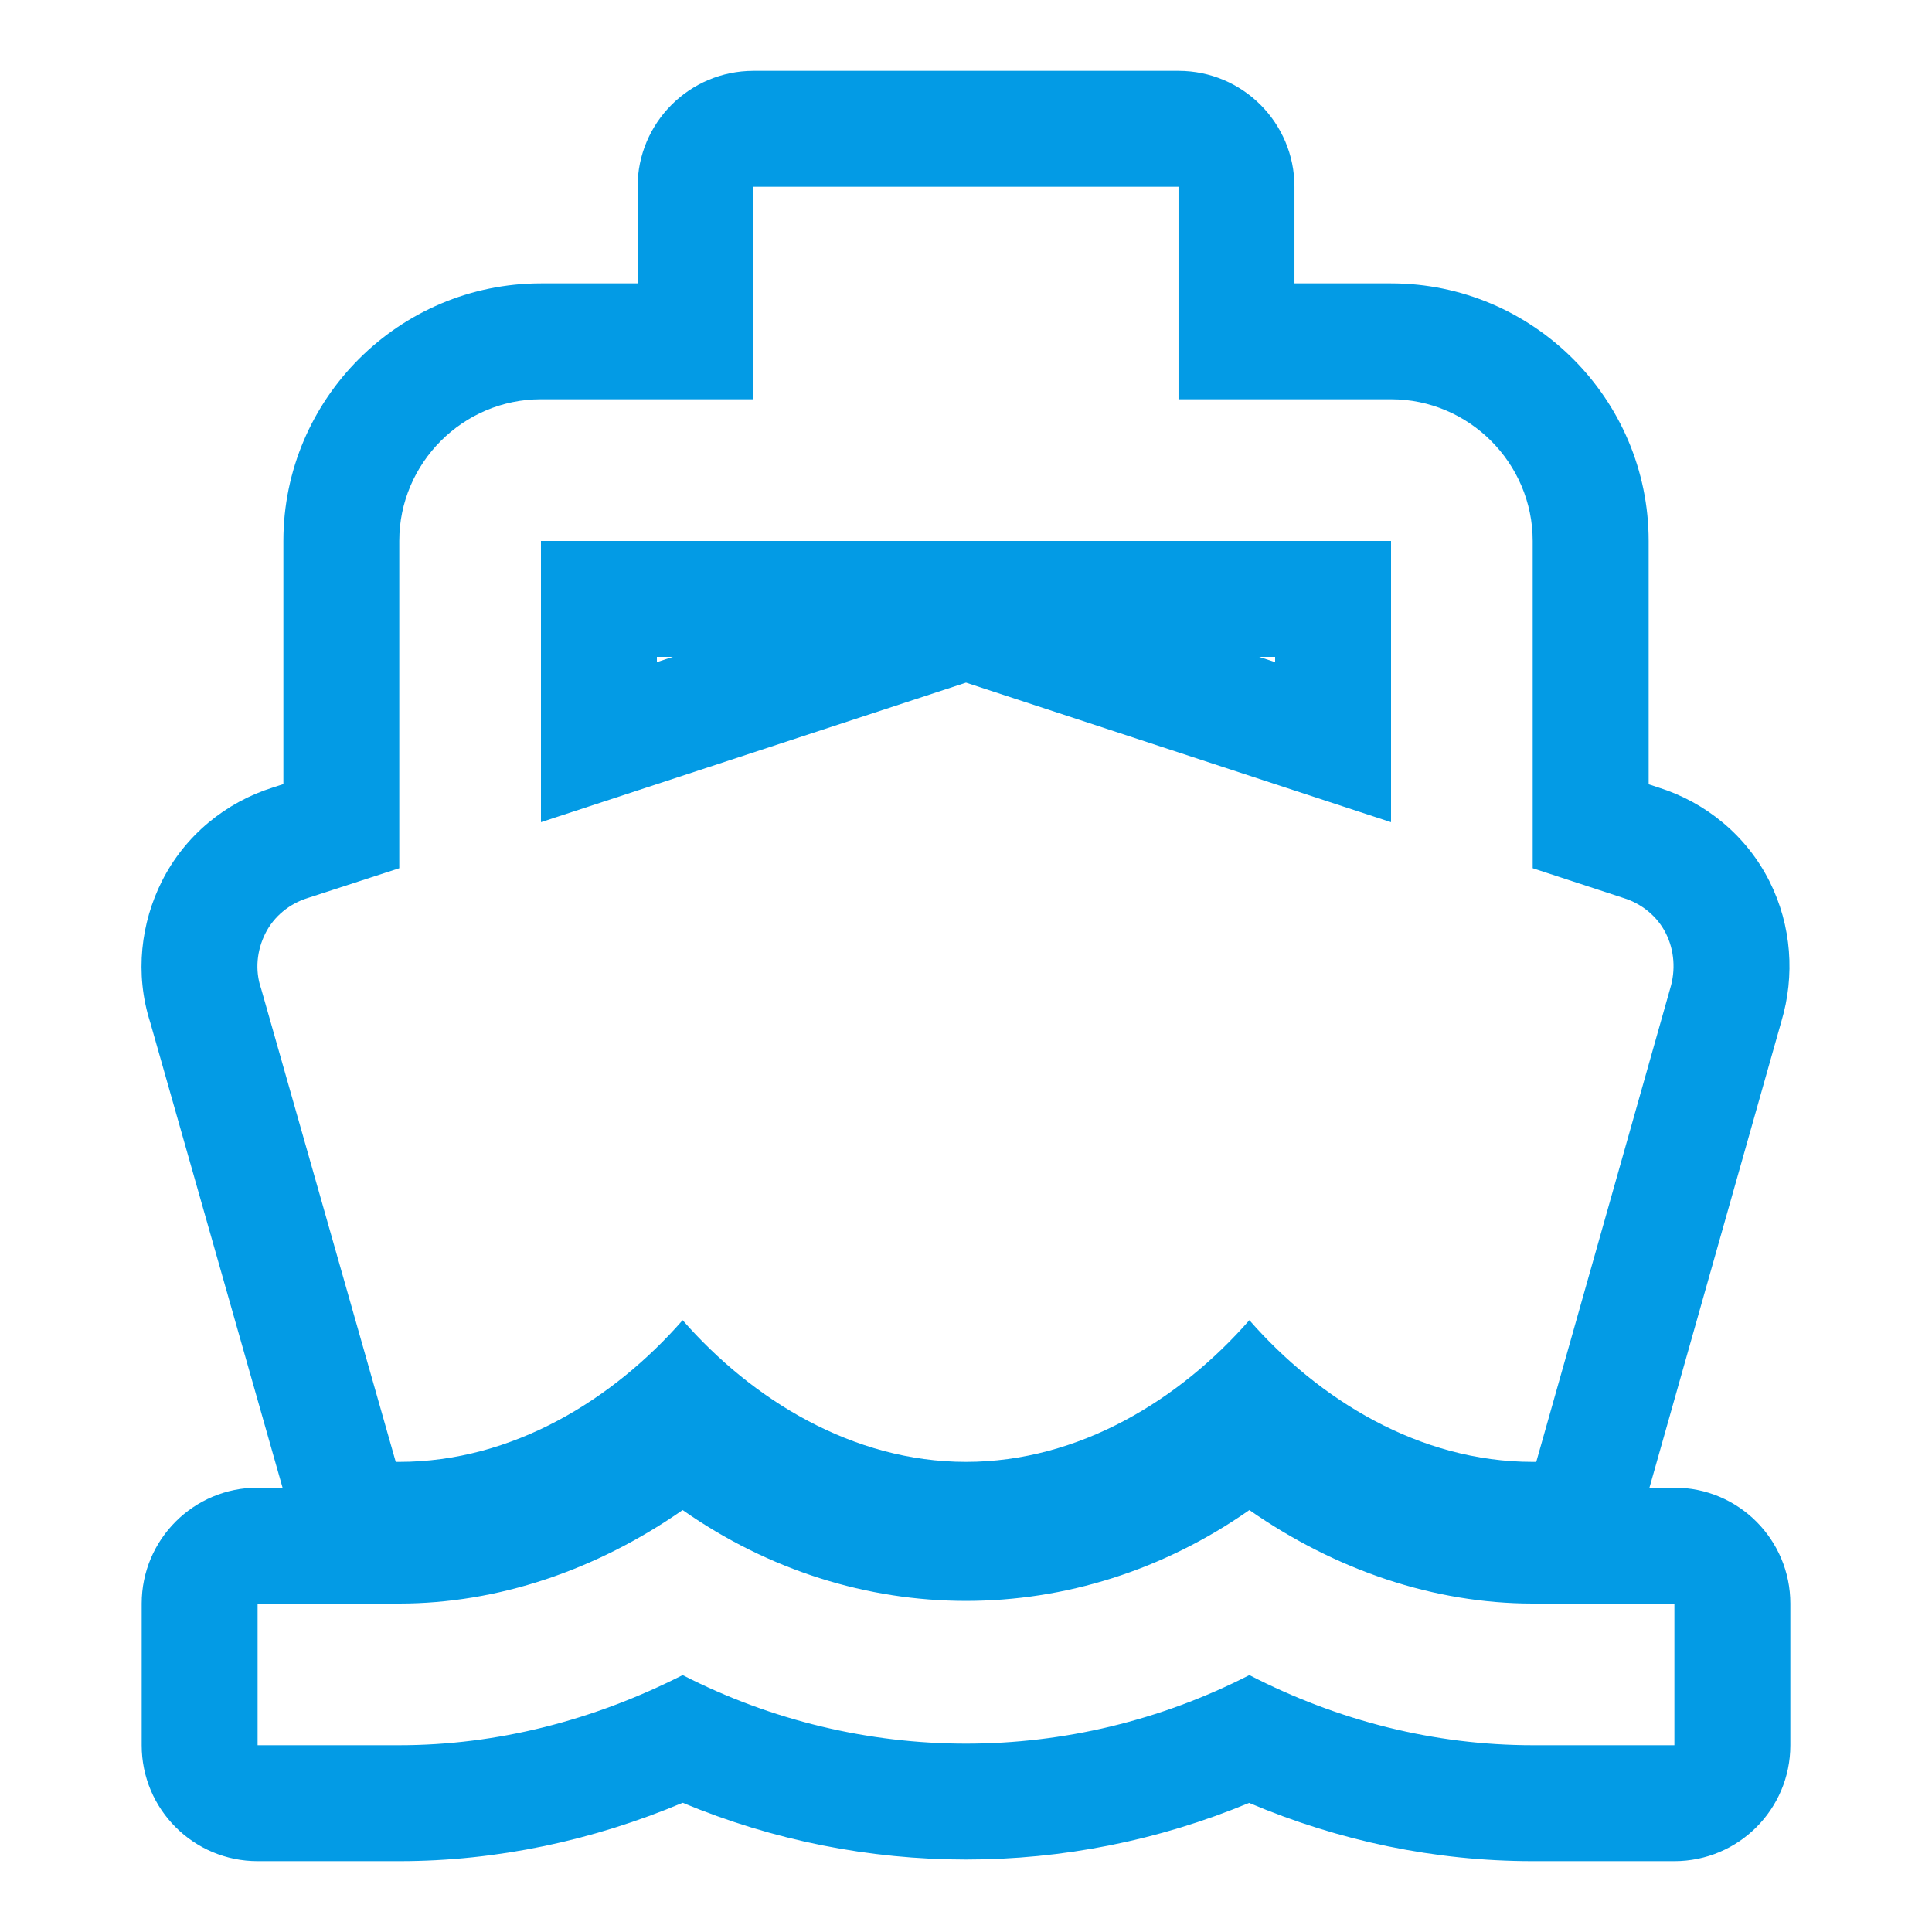<svg version="1.1" xmlns="http://www.w3.org/2000/svg" xmlns:xlink="http://www.w3.org/1999/xlink" viewBox="0,0,1024,1024">
	<!-- Color names: teamapps-color-1 -->
	<desc>directions_boat icon - Licensed under Apache License v2.0 (http://www.apache.org/licenses/LICENSE-2.0) - Created with Iconfu.com - Derivative work of Material icons (Copyright Google Inc.)</desc>
	<g fill="none" fill-rule="nonzero" style="mix-blend-mode: normal">
		<g color="#039be5" class="teamapps-color-1">
			<path d="M79.68,542.08c-8.49,-26.36 -4.78,-53.19 6.04,-74.83c12.33,-24.67 34.18,-42.09 58.83,-49.83l5.65,-1.84v-128.85c0,-75.23 61.3,-136.53 136.53,-136.53h51.2v-51.2c0,-33.93 27.51,-61.44 61.44,-61.44h225.28c33.93,0 61.44,27.51 61.44,61.44v51.2h51.2c75.23,0 136.53,61.3 136.53,136.53v128.96l5.36,1.76c24.62,7.76 46.43,25.17 58.75,49.81c11.73,23.46 13.44,50 6.27,74.01l-69.95,247.22h13.23c33.93,0 61.44,27.51 61.44,61.44v75.09c0,33.93 -27.51,61.44 -61.44,61.44h-75.1c-51.77,0 -102.6,-10.66 -150.34,-30.88c-96.23,40.06 -203.99,40.04 -300.21,-0.06c-47.44,19.93 -98.2,30.94 -150.19,30.94h-75.1c-33.93,0 -61.44,-27.51 -61.44,-61.44v-75.09c0,-33.93 27.51,-61.44 61.44,-61.44h13.22zM675.84,350.94v-2.78h-8.47zM348.16,348.16v2.78l8.47,-2.78zM209.75,774.83h1.88c60.08,0 113.39,-33.04 150.18,-75.1c36.79,42.06 90.11,75.1 150.19,75.1c60.08,0 113.4,-33.04 150.19,-75.1c36.79,42.06 90.1,75.1 150.18,75.1h1.88l70.96,-250.82c3,-9.76 2.25,-20.28 -2.25,-29.29c-4.51,-9.01 -12.77,-15.77 -22.53,-18.77l-48.07,-15.77v-173.47c0,-41.3 -33.79,-75.09 -75.09,-75.09h-112.64v-112.64h-225.28v112.64h-112.64c-41.3,0 -75.09,33.79 -75.09,75.09v173.47l-48.44,15.77c-9.76,3 -18.02,9.76 -22.53,18.77c-4.51,9.01 -5.63,19.53 -2.25,29.29zM812.37,849.92c-52.19,0 -104.38,-17.64 -150.18,-49.56c-91.62,64.2 -208.76,64.2 -300.38,0c-45.8,31.92 -97.99,49.56 -150.18,49.56h-75.1v75.09h75.1c51.81,0 102.87,-13.14 150.18,-37.17c94.62,48.44 205.76,48.44 300.38,0c47.31,24.4 98.37,37.17 150.18,37.17h75.1v-75.09zM286.72,286.72h450.56v149.06l-225.28,-73.97l-225.28,73.97z" fill="currentColor"/>
		</g>
	</g>
</svg>